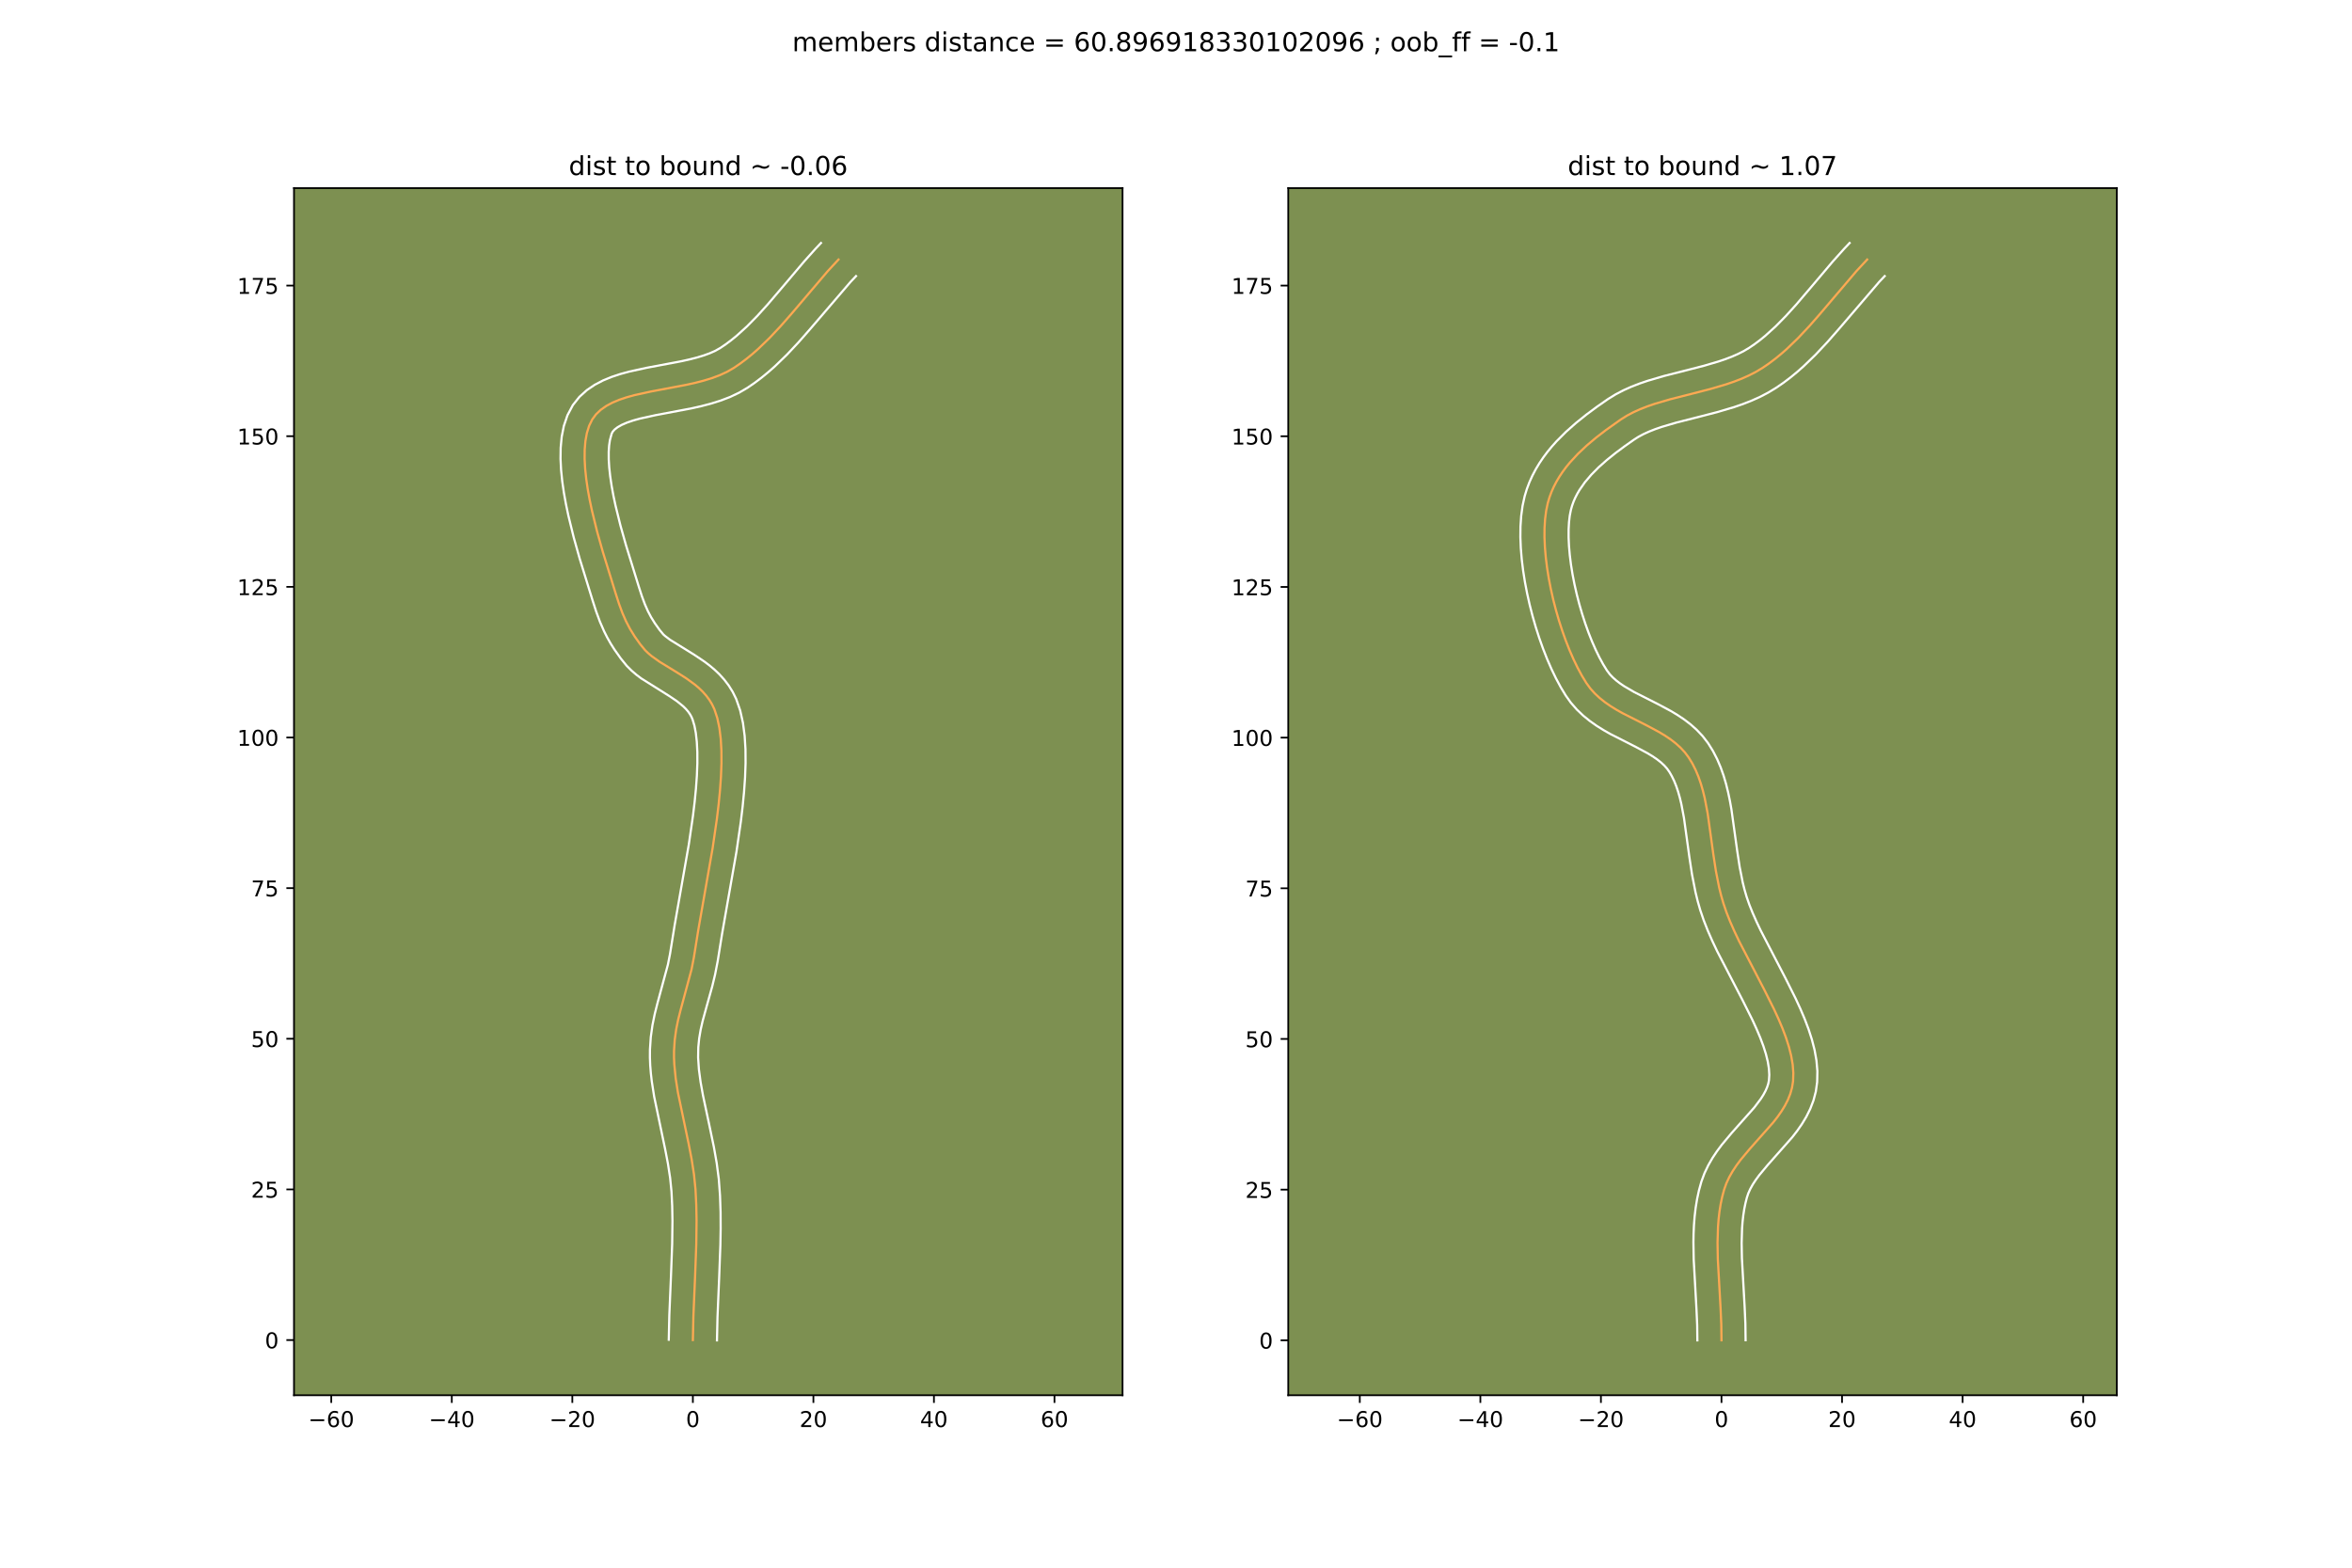 <?xml version="1.0" encoding="utf-8" standalone="no"?>
<!DOCTYPE svg PUBLIC "-//W3C//DTD SVG 1.1//EN"
  "http://www.w3.org/Graphics/SVG/1.1/DTD/svg11.dtd">
<!-- Created with matplotlib (https://matplotlib.org/) -->
<svg height="720pt" version="1.1" viewBox="0 0 1080 720" width="1080pt" xmlns="http://www.w3.org/2000/svg" xmlns:xlink="http://www.w3.org/1999/xlink">
 <defs>
  <style type="text/css">
*{stroke-linecap:butt;stroke-linejoin:round;}
  </style>
 </defs>
 <g id="figure_1">
  <g id="patch_1">
   <path d="M 0 720 
L 1080 720 
L 1080 0 
L 0 0 
z
" style="fill:#ffffff;"/>
  </g>
  <g id="axes_1">
   <g id="patch_2">
    <path d="M 135 640.8 
L 515.455 640.8 
L 515.455 86.4 
L 135 86.4 
z
" style="fill:#7d9051;"/>
   </g>
   <g id="matplotlib.axis_1">
    <g id="xtick_1">
     <g id="line2d_1">
      <defs>
       <path d="M 0 0 
L 0 3.5 
" id="m6d5b061514" style="stroke:#000000;stroke-width:0.8;"/>
      </defs>
      <g>
       <use style="stroke:#000000;stroke-width:0.8;" x="152.112" xlink:href="#m6d5b061514" y="640.8"/>
      </g>
     </g>
     <g id="text_1">
      <!-- −60 -->
      <defs>
       <path d="M 10.594 35.5 
L 73.188 35.5 
L 73.188 27.203 
L 10.594 27.203 
z
" id="DejaVuSans-8722"/>
       <path d="M 33.016 40.375 
Q 26.375 40.375 22.484 35.828 
Q 18.609 31.297 18.609 23.391 
Q 18.609 15.531 22.484 10.953 
Q 26.375 6.391 33.016 6.391 
Q 39.656 6.391 43.531 10.953 
Q 47.406 15.531 47.406 23.391 
Q 47.406 31.297 43.531 35.828 
Q 39.656 40.375 33.016 40.375 
z
M 52.594 71.297 
L 52.594 62.312 
Q 48.875 64.062 45.094 64.984 
Q 41.312 65.922 37.594 65.922 
Q 27.828 65.922 22.672 59.328 
Q 17.531 52.734 16.797 39.406 
Q 19.672 43.656 24.016 45.922 
Q 28.375 48.188 33.594 48.188 
Q 44.578 48.188 50.953 41.516 
Q 57.328 34.859 57.328 23.391 
Q 57.328 12.156 50.688 5.359 
Q 44.047 -1.422 33.016 -1.422 
Q 20.359 -1.422 13.672 8.266 
Q 6.984 17.969 6.984 36.375 
Q 6.984 53.656 15.188 63.938 
Q 23.391 74.219 37.203 74.219 
Q 40.922 74.219 44.703 73.484 
Q 48.484 72.75 52.594 71.297 
z
" id="DejaVuSans-54"/>
       <path d="M 31.781 66.406 
Q 24.172 66.406 20.328 58.906 
Q 16.5 51.422 16.5 36.375 
Q 16.5 21.391 20.328 13.891 
Q 24.172 6.391 31.781 6.391 
Q 39.453 6.391 43.281 13.891 
Q 47.125 21.391 47.125 36.375 
Q 47.125 51.422 43.281 58.906 
Q 39.453 66.406 31.781 66.406 
z
M 31.781 74.219 
Q 44.047 74.219 50.516 64.516 
Q 56.984 54.828 56.984 36.375 
Q 56.984 17.969 50.516 8.266 
Q 44.047 -1.422 31.781 -1.422 
Q 19.531 -1.422 13.062 8.266 
Q 6.594 17.969 6.594 36.375 
Q 6.594 54.828 13.062 64.516 
Q 19.531 74.219 31.781 74.219 
z
" id="DejaVuSans-48"/>
      </defs>
      <g transform="translate(141.56 655.398)scale(0.1 -0.1)">
       <use xlink:href="#DejaVuSans-8722"/>
       <use x="83.789" xlink:href="#DejaVuSans-54"/>
       <use x="147.412" xlink:href="#DejaVuSans-48"/>
      </g>
     </g>
    </g>
    <g id="xtick_2">
     <g id="line2d_2">
      <g>
       <use style="stroke:#000000;stroke-width:0.8;" x="207.46" xlink:href="#m6d5b061514" y="640.8"/>
      </g>
     </g>
     <g id="text_2">
      <!-- −40 -->
      <defs>
       <path d="M 37.797 64.312 
L 12.891 25.391 
L 37.797 25.391 
z
M 35.203 72.906 
L 47.609 72.906 
L 47.609 25.391 
L 58.016 25.391 
L 58.016 17.188 
L 47.609 17.188 
L 47.609 0 
L 37.797 0 
L 37.797 17.188 
L 4.891 17.188 
L 4.891 26.703 
z
" id="DejaVuSans-52"/>
      </defs>
      <g transform="translate(196.907 655.398)scale(0.1 -0.1)">
       <use xlink:href="#DejaVuSans-8722"/>
       <use x="83.789" xlink:href="#DejaVuSans-52"/>
       <use x="147.412" xlink:href="#DejaVuSans-48"/>
      </g>
     </g>
    </g>
    <g id="xtick_3">
     <g id="line2d_3">
      <g>
       <use style="stroke:#000000;stroke-width:0.8;" x="262.807" xlink:href="#m6d5b061514" y="640.8"/>
      </g>
     </g>
     <g id="text_3">
      <!-- −20 -->
      <defs>
       <path d="M 19.188 8.297 
L 53.609 8.297 
L 53.609 0 
L 7.328 0 
L 7.328 8.297 
Q 12.938 14.109 22.625 23.891 
Q 32.328 33.688 34.812 36.531 
Q 39.547 41.844 41.422 45.531 
Q 43.312 49.219 43.312 52.781 
Q 43.312 58.594 39.234 62.25 
Q 35.156 65.922 28.609 65.922 
Q 23.969 65.922 18.812 64.312 
Q 13.672 62.703 7.812 59.422 
L 7.812 69.391 
Q 13.766 71.781 18.938 73 
Q 24.125 74.219 28.422 74.219 
Q 39.75 74.219 46.484 68.547 
Q 53.219 62.891 53.219 53.422 
Q 53.219 48.922 51.531 44.891 
Q 49.859 40.875 45.406 35.406 
Q 44.188 33.984 37.641 27.219 
Q 31.109 20.453 19.188 8.297 
z
" id="DejaVuSans-50"/>
      </defs>
      <g transform="translate(252.255 655.398)scale(0.1 -0.1)">
       <use xlink:href="#DejaVuSans-8722"/>
       <use x="83.789" xlink:href="#DejaVuSans-50"/>
       <use x="147.412" xlink:href="#DejaVuSans-48"/>
      </g>
     </g>
    </g>
    <g id="xtick_4">
     <g id="line2d_4">
      <g>
       <use style="stroke:#000000;stroke-width:0.8;" x="318.155" xlink:href="#m6d5b061514" y="640.8"/>
      </g>
     </g>
     <g id="text_4">
      <!-- 0 -->
      <g transform="translate(314.973 655.398)scale(0.1 -0.1)">
       <use xlink:href="#DejaVuSans-48"/>
      </g>
     </g>
    </g>
    <g id="xtick_5">
     <g id="line2d_5">
      <g>
       <use style="stroke:#000000;stroke-width:0.8;" x="373.502" xlink:href="#m6d5b061514" y="640.8"/>
      </g>
     </g>
     <g id="text_5">
      <!-- 20 -->
      <g transform="translate(367.14 655.398)scale(0.1 -0.1)">
       <use xlink:href="#DejaVuSans-50"/>
       <use x="63.623" xlink:href="#DejaVuSans-48"/>
      </g>
     </g>
    </g>
    <g id="xtick_6">
     <g id="line2d_6">
      <g>
       <use style="stroke:#000000;stroke-width:0.8;" x="428.85" xlink:href="#m6d5b061514" y="640.8"/>
      </g>
     </g>
     <g id="text_6">
      <!-- 40 -->
      <g transform="translate(422.487 655.398)scale(0.1 -0.1)">
       <use xlink:href="#DejaVuSans-52"/>
       <use x="63.623" xlink:href="#DejaVuSans-48"/>
      </g>
     </g>
    </g>
    <g id="xtick_7">
     <g id="line2d_7">
      <g>
       <use style="stroke:#000000;stroke-width:0.8;" x="484.197" xlink:href="#m6d5b061514" y="640.8"/>
      </g>
     </g>
     <g id="text_7">
      <!-- 60 -->
      <g transform="translate(477.835 655.398)scale(0.1 -0.1)">
       <use xlink:href="#DejaVuSans-54"/>
       <use x="63.623" xlink:href="#DejaVuSans-48"/>
      </g>
     </g>
    </g>
   </g>
   <g id="matplotlib.axis_2">
    <g id="ytick_1">
     <g id="line2d_8">
      <defs>
       <path d="M 0 0 
L -3.5 0 
" id="mcff721553a" style="stroke:#000000;stroke-width:0.8;"/>
      </defs>
      <g>
       <use style="stroke:#000000;stroke-width:0.8;" x="135" xlink:href="#mcff721553a" y="615.447"/>
      </g>
     </g>
     <g id="text_8">
      <!-- 0 -->
      <g transform="translate(121.638 619.246)scale(0.1 -0.1)">
       <use xlink:href="#DejaVuSans-48"/>
      </g>
     </g>
    </g>
    <g id="ytick_2">
     <g id="line2d_9">
      <g>
       <use style="stroke:#000000;stroke-width:0.8;" x="135" xlink:href="#mcff721553a" y="546.263"/>
      </g>
     </g>
     <g id="text_9">
      <!-- 25 -->
      <defs>
       <path d="M 10.797 72.906 
L 49.516 72.906 
L 49.516 64.594 
L 19.828 64.594 
L 19.828 46.734 
Q 21.969 47.469 24.109 47.828 
Q 26.266 48.188 28.422 48.188 
Q 40.625 48.188 47.75 41.5 
Q 54.891 34.812 54.891 23.391 
Q 54.891 11.625 47.562 5.094 
Q 40.234 -1.422 26.906 -1.422 
Q 22.312 -1.422 17.547 -0.641 
Q 12.797 0.141 7.719 1.703 
L 7.719 11.625 
Q 12.109 9.234 16.797 8.062 
Q 21.484 6.891 26.703 6.891 
Q 35.156 6.891 40.078 11.328 
Q 45.016 15.766 45.016 23.391 
Q 45.016 31 40.078 35.438 
Q 35.156 39.891 26.703 39.891 
Q 22.75 39.891 18.812 39.016 
Q 14.891 38.141 10.797 36.281 
z
" id="DejaVuSans-53"/>
      </defs>
      <g transform="translate(115.275 550.062)scale(0.1 -0.1)">
       <use xlink:href="#DejaVuSans-50"/>
       <use x="63.623" xlink:href="#DejaVuSans-53"/>
      </g>
     </g>
    </g>
    <g id="ytick_3">
     <g id="line2d_10">
      <g>
       <use style="stroke:#000000;stroke-width:0.8;" x="135" xlink:href="#mcff721553a" y="477.078"/>
      </g>
     </g>
     <g id="text_10">
      <!-- 50 -->
      <g transform="translate(115.275 480.878)scale(0.1 -0.1)">
       <use xlink:href="#DejaVuSans-53"/>
       <use x="63.623" xlink:href="#DejaVuSans-48"/>
      </g>
     </g>
    </g>
    <g id="ytick_4">
     <g id="line2d_11">
      <g>
       <use style="stroke:#000000;stroke-width:0.8;" x="135" xlink:href="#mcff721553a" y="407.894"/>
      </g>
     </g>
     <g id="text_11">
      <!-- 75 -->
      <defs>
       <path d="M 8.203 72.906 
L 55.078 72.906 
L 55.078 68.703 
L 28.609 0 
L 18.312 0 
L 43.219 64.594 
L 8.203 64.594 
z
" id="DejaVuSans-55"/>
      </defs>
      <g transform="translate(115.275 411.693)scale(0.1 -0.1)">
       <use xlink:href="#DejaVuSans-55"/>
       <use x="63.623" xlink:href="#DejaVuSans-53"/>
      </g>
     </g>
    </g>
    <g id="ytick_5">
     <g id="line2d_12">
      <g>
       <use style="stroke:#000000;stroke-width:0.8;" x="135" xlink:href="#mcff721553a" y="338.71"/>
      </g>
     </g>
     <g id="text_12">
      <!-- 100 -->
      <defs>
       <path d="M 12.406 8.297 
L 28.516 8.297 
L 28.516 63.922 
L 10.984 60.406 
L 10.984 69.391 
L 28.422 72.906 
L 38.281 72.906 
L 38.281 8.297 
L 54.391 8.297 
L 54.391 0 
L 12.406 0 
z
" id="DejaVuSans-49"/>
      </defs>
      <g transform="translate(108.912 342.509)scale(0.1 -0.1)">
       <use xlink:href="#DejaVuSans-49"/>
       <use x="63.623" xlink:href="#DejaVuSans-48"/>
       <use x="127.246" xlink:href="#DejaVuSans-48"/>
      </g>
     </g>
    </g>
    <g id="ytick_6">
     <g id="line2d_13">
      <g>
       <use style="stroke:#000000;stroke-width:0.8;" x="135" xlink:href="#mcff721553a" y="269.525"/>
      </g>
     </g>
     <g id="text_13">
      <!-- 125 -->
      <g transform="translate(108.912 273.324)scale(0.1 -0.1)">
       <use xlink:href="#DejaVuSans-49"/>
       <use x="63.623" xlink:href="#DejaVuSans-50"/>
       <use x="127.246" xlink:href="#DejaVuSans-53"/>
      </g>
     </g>
    </g>
    <g id="ytick_7">
     <g id="line2d_14">
      <g>
       <use style="stroke:#000000;stroke-width:0.8;" x="135" xlink:href="#mcff721553a" y="200.341"/>
      </g>
     </g>
     <g id="text_14">
      <!-- 150 -->
      <g transform="translate(108.912 204.14)scale(0.1 -0.1)">
       <use xlink:href="#DejaVuSans-49"/>
       <use x="63.623" xlink:href="#DejaVuSans-53"/>
       <use x="127.246" xlink:href="#DejaVuSans-48"/>
      </g>
     </g>
    </g>
    <g id="ytick_8">
     <g id="line2d_15">
      <g>
       <use style="stroke:#000000;stroke-width:0.8;" x="135" xlink:href="#mcff721553a" y="131.156"/>
      </g>
     </g>
     <g id="text_15">
      <!-- 175 -->
      <g transform="translate(108.912 134.955)scale(0.1 -0.1)">
       <use xlink:href="#DejaVuSans-49"/>
       <use x="63.623" xlink:href="#DejaVuSans-55"/>
       <use x="127.246" xlink:href="#DejaVuSans-53"/>
      </g>
     </g>
    </g>
   </g>
   <g id="line2d_16">
    <path clip-path="url(#p8bf857c3a8)" d="M 318.155 615.447 
L 318.4 604.49 
L 319.175 586.153 
L 319.72 571.518 
L 319.85 560.622 
L 319.719 553.417 
L 319.362 546.273 
L 318.667 539.393 
L 317.598 532.487 
L 316.271 525.583 
L 311.3 501.828 
L 310.271 495.27 
L 309.632 488.863 
L 309.495 485.724 
L 309.5 482.634 
L 309.824 477.602 
L 310.479 472.873 
L 311.395 468.347 
L 312.506 463.923 
L 317.53 445.273 
L 318.591 439.873 
L 320.665 426.964 
L 327.231 389.503 
L 329.184 376.073 
L 329.98 369.438 
L 330.616 362.93 
L 331.061 356.608 
L 331.285 350.527 
L 331.258 344.745 
L 330.949 339.319 
L 330.329 334.305 
L 329.368 329.761 
L 328.034 325.742 
L 326.969 323.488 
L 325.705 321.403 
L 324.264 319.469 
L 322.667 317.673 
L 320.937 316 
L 319.095 314.435 
L 315.163 311.566 
L 311.044 308.948 
L 302.945 303.985 
L 299.311 301.399 
L 297.675 300.028 
L 296.188 298.585 
L 293.932 295.823 
L 291.418 292.279 
L 289.287 288.829 
L 287.443 285.3 
L 285.792 281.519 
L 284.24 277.314 
L 282.691 272.514 
L 276.806 253.463 
L 274.192 244.174 
L 271.804 234.476 
L 270.772 229.588 
L 269.889 224.736 
L 269.188 219.963 
L 268.698 215.316 
L 268.452 210.841 
L 268.479 206.583 
L 268.812 202.588 
L 269.482 198.9 
L 270.519 195.566 
L 271.954 192.632 
L 273.695 190.277 
L 275.844 188.23 
L 278.361 186.459 
L 281.207 184.93 
L 284.345 183.611 
L 287.733 182.471 
L 291.335 181.475 
L 299.02 179.788 
L 315.23 176.719 
L 319.229 175.826 
L 323.13 174.816 
L 326.894 173.659 
L 330.48 172.32 
L 333.85 170.768 
L 336.966 168.969 
L 339.896 166.967 
L 342.74 164.831 
L 345.504 162.573 
L 348.196 160.205 
L 353.396 155.183 
L 358.398 149.857 
L 363.262 144.318 
L 380.051 124.57 
L 385.026 119.202 
L 385.026 119.202 
" style="fill:none;stroke:#fea952;stroke-linecap:square;"/>
   </g>
   <g id="line2d_17">
    <path clip-path="url(#p8bf857c3a8)" d="M 307.086 615.295 
L 307.338 604.088 
L 308.116 585.672 
L 308.653 571.277 
L 308.781 560.744 
L 308.659 553.873 
L 308.333 547.215 
L 307.71 540.965 
L 306.713 534.499 
L 305.438 527.858 
L 300.385 503.668 
L 299.276 496.551 
L 298.864 492.959 
L 298.573 489.345 
L 298.426 485.707 
L 298.442 482.13 
L 298.835 476.271 
L 299.601 470.825 
L 300.635 465.75 
L 301.834 460.985 
L 306.695 443.006 
L 307.657 438.146 
L 309.764 425.039 
L 316.289 387.832 
L 318.193 374.755 
L 318.963 368.362 
L 319.573 362.153 
L 319.999 356.2 
L 320.215 350.579 
L 320.206 345.373 
L 319.963 340.677 
L 319.5 336.597 
L 318.862 333.247 
L 318.027 330.473 
L 317.502 329.226 
L 316.83 328.018 
L 315.991 326.824 
L 314.972 325.63 
L 313.768 324.434 
L 310.83 322.04 
L 307.281 319.64 
L 294.462 311.59 
L 292.202 309.884 
L 289.966 307.971 
L 287.795 305.802 
L 285.023 302.392 
L 282.135 298.31 
L 280.409 295.574 
L 278.833 292.795 
L 277.399 289.953 
L 275.476 285.533 
L 273.746 280.837 
L 272.119 275.796 
L 266.171 256.533 
L 263.471 246.927 
L 260.973 236.763 
L 259.881 231.569 
L 258.938 226.345 
L 258.179 221.123 
L 257.646 215.925 
L 257.383 210.769 
L 257.448 205.664 
L 257.921 200.61 
L 258.912 195.612 
L 260.575 190.702 
L 263.053 186.051 
L 266.06 182.262 
L 269.473 179.178 
L 273.124 176.706 
L 276.919 174.725 
L 280.813 173.121 
L 284.783 171.801 
L 288.813 170.696 
L 296.966 168.91 
L 312.816 165.916 
L 316.457 165.109 
L 319.876 164.236 
L 323.023 163.288 
L 325.85 162.265 
L 328.317 161.181 
L 330.72 159.831 
L 333.248 158.116 
L 335.737 156.257 
L 338.193 154.261 
L 343.023 149.885 
L 347.772 145.057 
L 352.478 139.859 
L 359.554 131.556 
L 369.31 120.016 
L 374.473 114.254 
L 376.98 111.6 
L 376.98 111.6 
" style="fill:none;stroke:#ffffff;stroke-linecap:square;"/>
   </g>
   <g id="line2d_18">
    <path clip-path="url(#p8bf857c3a8)" d="M 329.223 615.6 
L 329.462 604.893 
L 330.234 586.634 
L 330.787 571.758 
L 330.914 564.26 
L 330.876 556.733 
L 330.622 549.187 
L 330.064 541.556 
L 329.092 534.126 
L 327.815 526.868 
L 325.618 516.34 
L 322.804 503.116 
L 321.699 496.943 
L 320.927 491.132 
L 320.565 485.741 
L 320.647 481.001 
L 321.052 476.914 
L 321.727 472.937 
L 322.642 468.923 
L 324.381 462.565 
L 327.059 452.974 
L 328.365 447.539 
L 329.525 441.6 
L 331.566 428.889 
L 338.174 391.174 
L 340.175 377.392 
L 340.997 370.514 
L 341.658 363.707 
L 342.123 357.015 
L 342.354 350.475 
L 342.309 344.117 
L 341.935 337.961 
L 341.159 332.014 
L 339.874 326.274 
L 338.042 321.011 
L 336.436 317.751 
L 334.58 314.787 
L 332.537 312.114 
L 330.363 309.716 
L 328.106 307.566 
L 325.807 305.632 
L 323.497 303.883 
L 318.951 300.827 
L 307.688 293.836 
L 305.384 292.085 
L 304.581 291.367 
L 302.841 289.253 
L 300.701 286.249 
L 298.971 283.467 
L 297.487 280.647 
L 296.109 277.505 
L 294.734 273.792 
L 293.263 269.231 
L 287.441 250.394 
L 284.914 241.42 
L 282.635 232.189 
L 281.663 227.608 
L 280.841 223.126 
L 280.197 218.803 
L 279.751 214.707 
L 279.521 210.913 
L 279.511 207.502 
L 279.704 204.565 
L 280.052 202.188 
L 280.855 199.213 
L 281.331 198.292 
L 282.215 197.282 
L 283.598 196.211 
L 285.496 195.135 
L 287.876 194.102 
L 290.684 193.14 
L 293.857 192.253 
L 301.074 190.665 
L 317.643 187.523 
L 322.002 186.542 
L 326.385 185.397 
L 330.765 184.029 
L 335.11 182.375 
L 339.384 180.355 
L 343.213 178.108 
L 346.545 175.817 
L 349.742 173.404 
L 352.814 170.885 
L 355.772 168.276 
L 361.387 162.844 
L 366.669 157.215 
L 371.695 151.488 
L 390.565 129.458 
L 393.072 126.805 
L 393.072 126.805 
" style="fill:none;stroke:#ffffff;stroke-linecap:square;"/>
   </g>
   <g id="patch_3">
    <path d="M 135 640.8 
L 135 86.4 
" style="fill:none;stroke:#000000;stroke-linecap:square;stroke-linejoin:miter;stroke-width:0.8;"/>
   </g>
   <g id="patch_4">
    <path d="M 515.455 640.8 
L 515.455 86.4 
" style="fill:none;stroke:#000000;stroke-linecap:square;stroke-linejoin:miter;stroke-width:0.8;"/>
   </g>
   <g id="patch_5">
    <path d="M 135 640.8 
L 515.455 640.8 
" style="fill:none;stroke:#000000;stroke-linecap:square;stroke-linejoin:miter;stroke-width:0.8;"/>
   </g>
   <g id="patch_6">
    <path d="M 135 86.4 
L 515.455 86.4 
" style="fill:none;stroke:#000000;stroke-linecap:square;stroke-linejoin:miter;stroke-width:0.8;"/>
   </g>
   <g id="text_16">
    <!-- dist to bound ~ -0.06 -->
    <defs>
     <path d="M 45.406 46.391 
L 45.406 75.984 
L 54.391 75.984 
L 54.391 0 
L 45.406 0 
L 45.406 8.203 
Q 42.578 3.328 38.25 0.953 
Q 33.938 -1.422 27.875 -1.422 
Q 17.969 -1.422 11.734 6.484 
Q 5.516 14.406 5.516 27.297 
Q 5.516 40.188 11.734 48.094 
Q 17.969 56 27.875 56 
Q 33.938 56 38.25 53.625 
Q 42.578 51.266 45.406 46.391 
z
M 14.797 27.297 
Q 14.797 17.391 18.875 11.75 
Q 22.953 6.109 30.078 6.109 
Q 37.203 6.109 41.297 11.75 
Q 45.406 17.391 45.406 27.297 
Q 45.406 37.203 41.297 42.844 
Q 37.203 48.484 30.078 48.484 
Q 22.953 48.484 18.875 42.844 
Q 14.797 37.203 14.797 27.297 
z
" id="DejaVuSans-100"/>
     <path d="M 9.422 54.688 
L 18.406 54.688 
L 18.406 0 
L 9.422 0 
z
M 9.422 75.984 
L 18.406 75.984 
L 18.406 64.594 
L 9.422 64.594 
z
" id="DejaVuSans-105"/>
     <path d="M 44.281 53.078 
L 44.281 44.578 
Q 40.484 46.531 36.375 47.5 
Q 32.281 48.484 27.875 48.484 
Q 21.188 48.484 17.844 46.438 
Q 14.5 44.391 14.5 40.281 
Q 14.5 37.156 16.891 35.375 
Q 19.281 33.594 26.516 31.984 
L 29.594 31.297 
Q 39.156 29.25 43.188 25.516 
Q 47.219 21.781 47.219 15.094 
Q 47.219 7.469 41.188 3.016 
Q 35.156 -1.422 24.609 -1.422 
Q 20.219 -1.422 15.453 -0.562 
Q 10.688 0.297 5.422 2 
L 5.422 11.281 
Q 10.406 8.688 15.234 7.391 
Q 20.062 6.109 24.812 6.109 
Q 31.156 6.109 34.562 8.281 
Q 37.984 10.453 37.984 14.406 
Q 37.984 18.062 35.516 20.016 
Q 33.062 21.969 24.703 23.781 
L 21.578 24.516 
Q 13.234 26.266 9.516 29.906 
Q 5.812 33.547 5.812 39.891 
Q 5.812 47.609 11.281 51.797 
Q 16.75 56 26.812 56 
Q 31.781 56 36.172 55.266 
Q 40.578 54.547 44.281 53.078 
z
" id="DejaVuSans-115"/>
     <path d="M 18.312 70.219 
L 18.312 54.688 
L 36.812 54.688 
L 36.812 47.703 
L 18.312 47.703 
L 18.312 18.016 
Q 18.312 11.328 20.141 9.422 
Q 21.969 7.516 27.594 7.516 
L 36.812 7.516 
L 36.812 0 
L 27.594 0 
Q 17.188 0 13.234 3.875 
Q 9.281 7.766 9.281 18.016 
L 9.281 47.703 
L 2.688 47.703 
L 2.688 54.688 
L 9.281 54.688 
L 9.281 70.219 
z
" id="DejaVuSans-116"/>
     <path id="DejaVuSans-32"/>
     <path d="M 30.609 48.391 
Q 23.391 48.391 19.188 42.75 
Q 14.984 37.109 14.984 27.297 
Q 14.984 17.484 19.156 11.844 
Q 23.344 6.203 30.609 6.203 
Q 37.797 6.203 41.984 11.859 
Q 46.188 17.531 46.188 27.297 
Q 46.188 37.016 41.984 42.703 
Q 37.797 48.391 30.609 48.391 
z
M 30.609 56 
Q 42.328 56 49.016 48.375 
Q 55.719 40.766 55.719 27.297 
Q 55.719 13.875 49.016 6.219 
Q 42.328 -1.422 30.609 -1.422 
Q 18.844 -1.422 12.172 6.219 
Q 5.516 13.875 5.516 27.297 
Q 5.516 40.766 12.172 48.375 
Q 18.844 56 30.609 56 
z
" id="DejaVuSans-111"/>
     <path d="M 48.688 27.297 
Q 48.688 37.203 44.609 42.844 
Q 40.531 48.484 33.406 48.484 
Q 26.266 48.484 22.188 42.844 
Q 18.109 37.203 18.109 27.297 
Q 18.109 17.391 22.188 11.75 
Q 26.266 6.109 33.406 6.109 
Q 40.531 6.109 44.609 11.75 
Q 48.688 17.391 48.688 27.297 
z
M 18.109 46.391 
Q 20.953 51.266 25.266 53.625 
Q 29.594 56 35.594 56 
Q 45.562 56 51.781 48.094 
Q 58.016 40.188 58.016 27.297 
Q 58.016 14.406 51.781 6.484 
Q 45.562 -1.422 35.594 -1.422 
Q 29.594 -1.422 25.266 0.953 
Q 20.953 3.328 18.109 8.203 
L 18.109 0 
L 9.078 0 
L 9.078 75.984 
L 18.109 75.984 
z
" id="DejaVuSans-98"/>
     <path d="M 8.5 21.578 
L 8.5 54.688 
L 17.484 54.688 
L 17.484 21.922 
Q 17.484 14.156 20.5 10.266 
Q 23.531 6.391 29.594 6.391 
Q 36.859 6.391 41.078 11.031 
Q 45.312 15.672 45.312 23.688 
L 45.312 54.688 
L 54.297 54.688 
L 54.297 0 
L 45.312 0 
L 45.312 8.406 
Q 42.047 3.422 37.719 1 
Q 33.406 -1.422 27.688 -1.422 
Q 18.266 -1.422 13.375 4.438 
Q 8.5 10.297 8.5 21.578 
z
M 31.109 56 
z
" id="DejaVuSans-117"/>
     <path d="M 54.891 33.016 
L 54.891 0 
L 45.906 0 
L 45.906 32.719 
Q 45.906 40.484 42.875 44.328 
Q 39.844 48.188 33.797 48.188 
Q 26.516 48.188 22.312 43.547 
Q 18.109 38.922 18.109 30.906 
L 18.109 0 
L 9.078 0 
L 9.078 54.688 
L 18.109 54.688 
L 18.109 46.188 
Q 21.344 51.125 25.703 53.562 
Q 30.078 56 35.797 56 
Q 45.219 56 50.047 50.172 
Q 54.891 44.344 54.891 33.016 
z
" id="DejaVuSans-110"/>
     <path d="M 73.188 39.891 
L 73.188 31.203 
Q 68.062 27.344 63.688 25.688 
Q 59.328 24.031 54.594 24.031 
Q 49.219 24.031 42.094 26.906 
Q 41.547 27.094 41.312 27.203 
Q 40.969 27.344 40.234 27.594 
Q 32.672 30.609 28.078 30.609 
Q 23.781 30.609 19.578 28.734 
Q 15.375 26.859 10.594 22.797 
L 10.594 31.5 
Q 15.719 35.359 20.094 37.031 
Q 24.469 38.719 29.203 38.719 
Q 34.578 38.719 41.75 35.797 
Q 42.234 35.594 42.484 35.5 
Q 42.875 35.359 43.562 35.109 
Q 51.125 32.078 55.719 32.078 
Q 59.906 32.078 64.031 33.938 
Q 68.172 35.797 73.188 39.891 
z
" id="DejaVuSans-126"/>
     <path d="M 4.891 31.391 
L 31.203 31.391 
L 31.203 23.391 
L 4.891 23.391 
z
" id="DejaVuSans-45"/>
     <path d="M 10.688 12.406 
L 21 12.406 
L 21 0 
L 10.688 0 
z
" id="DejaVuSans-46"/>
    </defs>
    <g transform="translate(261.176 80.4)scale(0.12 -0.12)">
     <use xlink:href="#DejaVuSans-100"/>
     <use x="63.477" xlink:href="#DejaVuSans-105"/>
     <use x="91.26" xlink:href="#DejaVuSans-115"/>
     <use x="143.359" xlink:href="#DejaVuSans-116"/>
     <use x="182.568" xlink:href="#DejaVuSans-32"/>
     <use x="214.355" xlink:href="#DejaVuSans-116"/>
     <use x="253.564" xlink:href="#DejaVuSans-111"/>
     <use x="314.746" xlink:href="#DejaVuSans-32"/>
     <use x="346.533" xlink:href="#DejaVuSans-98"/>
     <use x="410.01" xlink:href="#DejaVuSans-111"/>
     <use x="471.191" xlink:href="#DejaVuSans-117"/>
     <use x="534.57" xlink:href="#DejaVuSans-110"/>
     <use x="597.949" xlink:href="#DejaVuSans-100"/>
     <use x="661.426" xlink:href="#DejaVuSans-32"/>
     <use x="693.213" xlink:href="#DejaVuSans-126"/>
     <use x="777.002" xlink:href="#DejaVuSans-32"/>
     <use x="808.789" xlink:href="#DejaVuSans-45"/>
     <use x="844.873" xlink:href="#DejaVuSans-48"/>
     <use x="908.496" xlink:href="#DejaVuSans-46"/>
     <use x="940.283" xlink:href="#DejaVuSans-48"/>
     <use x="1003.906" xlink:href="#DejaVuSans-54"/>
    </g>
   </g>
  </g>
  <g id="axes_2">
   <g id="patch_7">
    <path d="M 591.545 640.8 
L 972 640.8 
L 972 86.4 
L 591.545 86.4 
z
" style="fill:#7d9051;"/>
   </g>
   <g id="matplotlib.axis_3">
    <g id="xtick_8">
     <g id="line2d_19">
      <g>
       <use style="stroke:#000000;stroke-width:0.8;" x="624.396" xlink:href="#m6d5b061514" y="640.8"/>
      </g>
     </g>
     <g id="text_17">
      <!-- −60 -->
      <g transform="translate(613.844 655.398)scale(0.1 -0.1)">
       <use xlink:href="#DejaVuSans-8722"/>
       <use x="83.789" xlink:href="#DejaVuSans-54"/>
       <use x="147.412" xlink:href="#DejaVuSans-48"/>
      </g>
     </g>
    </g>
    <g id="xtick_9">
     <g id="line2d_20">
      <g>
       <use style="stroke:#000000;stroke-width:0.8;" x="679.757" xlink:href="#m6d5b061514" y="640.8"/>
      </g>
     </g>
     <g id="text_18">
      <!-- −40 -->
      <g transform="translate(669.205 655.398)scale(0.1 -0.1)">
       <use xlink:href="#DejaVuSans-8722"/>
       <use x="83.789" xlink:href="#DejaVuSans-52"/>
       <use x="147.412" xlink:href="#DejaVuSans-48"/>
      </g>
     </g>
    </g>
    <g id="xtick_10">
     <g id="line2d_21">
      <g>
       <use style="stroke:#000000;stroke-width:0.8;" x="735.118" xlink:href="#m6d5b061514" y="640.8"/>
      </g>
     </g>
     <g id="text_19">
      <!-- −20 -->
      <g transform="translate(724.566 655.398)scale(0.1 -0.1)">
       <use xlink:href="#DejaVuSans-8722"/>
       <use x="83.789" xlink:href="#DejaVuSans-50"/>
       <use x="147.412" xlink:href="#DejaVuSans-48"/>
      </g>
     </g>
    </g>
    <g id="xtick_11">
     <g id="line2d_22">
      <g>
       <use style="stroke:#000000;stroke-width:0.8;" x="790.479" xlink:href="#m6d5b061514" y="640.8"/>
      </g>
     </g>
     <g id="text_20">
      <!-- 0 -->
      <g transform="translate(787.298 655.398)scale(0.1 -0.1)">
       <use xlink:href="#DejaVuSans-48"/>
      </g>
     </g>
    </g>
    <g id="xtick_12">
     <g id="line2d_23">
      <g>
       <use style="stroke:#000000;stroke-width:0.8;" x="845.84" xlink:href="#m6d5b061514" y="640.8"/>
      </g>
     </g>
     <g id="text_21">
      <!-- 20 -->
      <g transform="translate(839.477 655.398)scale(0.1 -0.1)">
       <use xlink:href="#DejaVuSans-50"/>
       <use x="63.623" xlink:href="#DejaVuSans-48"/>
      </g>
     </g>
    </g>
    <g id="xtick_13">
     <g id="line2d_24">
      <g>
       <use style="stroke:#000000;stroke-width:0.8;" x="901.201" xlink:href="#m6d5b061514" y="640.8"/>
      </g>
     </g>
     <g id="text_22">
      <!-- 40 -->
      <g transform="translate(894.838 655.398)scale(0.1 -0.1)">
       <use xlink:href="#DejaVuSans-52"/>
       <use x="63.623" xlink:href="#DejaVuSans-48"/>
      </g>
     </g>
    </g>
    <g id="xtick_14">
     <g id="line2d_25">
      <g>
       <use style="stroke:#000000;stroke-width:0.8;" x="956.562" xlink:href="#m6d5b061514" y="640.8"/>
      </g>
     </g>
     <g id="text_23">
      <!-- 60 -->
      <g transform="translate(950.199 655.398)scale(0.1 -0.1)">
       <use xlink:href="#DejaVuSans-54"/>
       <use x="63.623" xlink:href="#DejaVuSans-48"/>
      </g>
     </g>
    </g>
   </g>
   <g id="matplotlib.axis_4">
    <g id="ytick_9">
     <g id="line2d_26">
      <g>
       <use style="stroke:#000000;stroke-width:0.8;" x="591.545" xlink:href="#mcff721553a" y="615.57"/>
      </g>
     </g>
     <g id="text_24">
      <!-- 0 -->
      <g transform="translate(578.183 619.369)scale(0.1 -0.1)">
       <use xlink:href="#DejaVuSans-48"/>
      </g>
     </g>
    </g>
    <g id="ytick_10">
     <g id="line2d_27">
      <g>
       <use style="stroke:#000000;stroke-width:0.8;" x="591.545" xlink:href="#mcff721553a" y="546.368"/>
      </g>
     </g>
     <g id="text_25">
      <!-- 25 -->
      <g transform="translate(571.82 550.168)scale(0.1 -0.1)">
       <use xlink:href="#DejaVuSans-50"/>
       <use x="63.623" xlink:href="#DejaVuSans-53"/>
      </g>
     </g>
    </g>
    <g id="ytick_11">
     <g id="line2d_28">
      <g>
       <use style="stroke:#000000;stroke-width:0.8;" x="591.545" xlink:href="#mcff721553a" y="477.167"/>
      </g>
     </g>
     <g id="text_26">
      <!-- 50 -->
      <g transform="translate(571.82 480.966)scale(0.1 -0.1)">
       <use xlink:href="#DejaVuSans-53"/>
       <use x="63.623" xlink:href="#DejaVuSans-48"/>
      </g>
     </g>
    </g>
    <g id="ytick_12">
     <g id="line2d_29">
      <g>
       <use style="stroke:#000000;stroke-width:0.8;" x="591.545" xlink:href="#mcff721553a" y="407.966"/>
      </g>
     </g>
     <g id="text_27">
      <!-- 75 -->
      <g transform="translate(571.82 411.765)scale(0.1 -0.1)">
       <use xlink:href="#DejaVuSans-55"/>
       <use x="63.623" xlink:href="#DejaVuSans-53"/>
      </g>
     </g>
    </g>
    <g id="ytick_13">
     <g id="line2d_30">
      <g>
       <use style="stroke:#000000;stroke-width:0.8;" x="591.545" xlink:href="#mcff721553a" y="338.765"/>
      </g>
     </g>
     <g id="text_28">
      <!-- 100 -->
      <g transform="translate(565.458 342.564)scale(0.1 -0.1)">
       <use xlink:href="#DejaVuSans-49"/>
       <use x="63.623" xlink:href="#DejaVuSans-48"/>
       <use x="127.246" xlink:href="#DejaVuSans-48"/>
      </g>
     </g>
    </g>
    <g id="ytick_14">
     <g id="line2d_31">
      <g>
       <use style="stroke:#000000;stroke-width:0.8;" x="591.545" xlink:href="#mcff721553a" y="269.563"/>
      </g>
     </g>
     <g id="text_29">
      <!-- 125 -->
      <g transform="translate(565.458 273.363)scale(0.1 -0.1)">
       <use xlink:href="#DejaVuSans-49"/>
       <use x="63.623" xlink:href="#DejaVuSans-50"/>
       <use x="127.246" xlink:href="#DejaVuSans-53"/>
      </g>
     </g>
    </g>
    <g id="ytick_15">
     <g id="line2d_32">
      <g>
       <use style="stroke:#000000;stroke-width:0.8;" x="591.545" xlink:href="#mcff721553a" y="200.362"/>
      </g>
     </g>
     <g id="text_30">
      <!-- 150 -->
      <g transform="translate(565.458 204.161)scale(0.1 -0.1)">
       <use xlink:href="#DejaVuSans-49"/>
       <use x="63.623" xlink:href="#DejaVuSans-53"/>
       <use x="127.246" xlink:href="#DejaVuSans-48"/>
      </g>
     </g>
    </g>
    <g id="ytick_16">
     <g id="line2d_33">
      <g>
       <use style="stroke:#000000;stroke-width:0.8;" x="591.545" xlink:href="#mcff721553a" y="131.161"/>
      </g>
     </g>
     <g id="text_31">
      <!-- 175 -->
      <g transform="translate(565.458 134.96)scale(0.1 -0.1)">
       <use xlink:href="#DejaVuSans-49"/>
       <use x="63.623" xlink:href="#DejaVuSans-55"/>
       <use x="127.246" xlink:href="#DejaVuSans-53"/>
      </g>
     </g>
    </g>
   </g>
   <g id="line2d_34">
    <path clip-path="url(#p2c92b83c99)" d="M 790.479 615.57 
L 790.385 608.207 
L 790.052 600.725 
L 788.787 578.112 
L 788.663 570.704 
L 788.882 563.454 
L 789.155 559.905 
L 789.558 556.416 
L 790.105 552.994 
L 790.809 549.646 
L 791.687 546.379 
L 792.729 543.458 
L 794.042 540.642 
L 795.591 537.919 
L 797.34 535.275 
L 799.254 532.698 
L 803.431 527.696 
L 814.257 515.474 
L 816.203 512.978 
L 817.992 510.434 
L 819.589 507.83 
L 820.958 505.154 
L 822.064 502.393 
L 822.871 499.534 
L 823.343 496.565 
L 823.471 492.802 
L 823.17 488.908 
L 822.478 484.894 
L 821.438 480.774 
L 820.088 476.56 
L 818.469 472.265 
L 816.623 467.902 
L 814.588 463.484 
L 810.118 454.535 
L 798.483 432.097 
L 796.401 427.701 
L 794.495 423.366 
L 792.804 419.104 
L 791.371 414.928 
L 790.305 411.243 
L 789.385 407.511 
L 787.896 399.953 
L 786.733 392.344 
L 784.145 373.699 
L 782.793 366.63 
L 781.964 363.224 
L 781.006 359.92 
L 779.896 356.727 
L 778.614 353.659 
L 777.139 350.725 
L 775.449 347.938 
L 773.669 345.559 
L 771.662 343.386 
L 769.455 341.394 
L 767.074 339.559 
L 764.545 337.854 
L 761.896 336.255 
L 756.339 333.275 
L 744.934 327.484 
L 742.175 325.925 
L 739.507 324.271 
L 736.955 322.498 
L 734.546 320.58 
L 732.305 318.492 
L 730.261 316.21 
L 728.438 313.707 
L 726.409 310.376 
L 724.437 306.726 
L 722.535 302.794 
L 720.712 298.617 
L 718.981 294.229 
L 717.353 289.668 
L 715.839 284.969 
L 714.45 280.17 
L 713.199 275.305 
L 712.096 270.411 
L 711.152 265.524 
L 710.38 260.681 
L 709.79 255.917 
L 709.394 251.269 
L 709.203 246.773 
L 709.228 242.466 
L 709.482 238.382 
L 709.975 234.559 
L 710.718 231.032 
L 711.48 228.457 
L 712.405 225.958 
L 713.484 223.533 
L 714.708 221.179 
L 716.068 218.894 
L 717.554 216.674 
L 719.158 214.518 
L 720.871 212.423 
L 724.585 208.404 
L 728.623 204.598 
L 732.914 200.984 
L 737.385 197.54 
L 744.267 192.652 
L 747.053 190.905 
L 750.02 189.335 
L 753.15 187.92 
L 756.423 186.639 
L 759.818 185.471 
L 766.901 183.386 
L 777.957 180.57 
L 785.387 178.651 
L 792.682 176.499 
L 796.229 175.283 
L 799.684 173.944 
L 803.026 172.463 
L 806.237 170.816 
L 809.295 168.983 
L 812.226 166.98 
L 815.07 164.844 
L 817.835 162.585 
L 820.528 160.217 
L 825.729 155.194 
L 830.732 149.866 
L 835.597 144.325 
L 852.39 124.573 
L 857.367 119.204 
L 857.367 119.204 
" style="fill:none;stroke:#fea952;stroke-linecap:square;"/>
   </g>
   <g id="line2d_35">
    <path clip-path="url(#p2c92b83c99)" d="M 779.407 615.6 
L 779.321 608.633 
L 778.999 601.368 
L 777.719 578.403 
L 777.593 570.525 
L 777.661 566.567 
L 777.842 562.602 
L 778.156 558.635 
L 778.625 554.67 
L 779.27 550.714 
L 780.116 546.775 
L 781.258 542.659 
L 782.694 538.778 
L 784.418 535.168 
L 786.357 531.809 
L 788.451 528.674 
L 790.649 525.731 
L 795.179 520.314 
L 805.524 508.669 
L 808.554 504.645 
L 809.732 502.787 
L 810.68 501.038 
L 811.408 499.386 
L 811.936 497.795 
L 812.277 496.187 
L 812.432 493.658 
L 812.258 490.788 
L 811.743 487.606 
L 810.893 484.151 
L 809.727 480.464 
L 808.273 476.581 
L 806.566 472.533 
L 804.642 468.35 
L 800.305 459.664 
L 788.477 436.837 
L 786.266 432.158 
L 784.202 427.448 
L 782.332 422.7 
L 780.734 418.003 
L 779.555 413.893 
L 778.552 409.8 
L 776.964 401.71 
L 775.76 393.824 
L 773.242 375.628 
L 772.035 369.248 
L 771.331 366.309 
L 770.547 363.555 
L 769.68 360.996 
L 768.723 358.634 
L 767.671 356.466 
L 766.584 354.572 
L 765.535 353.071 
L 764.244 351.606 
L 762.694 350.163 
L 760.884 348.739 
L 758.825 347.334 
L 756.537 345.944 
L 751.376 343.173 
L 739.486 337.123 
L 736.343 335.337 
L 733.189 333.364 
L 730.059 331.161 
L 726.997 328.68 
L 724.058 325.88 
L 721.311 322.729 
L 718.981 319.466 
L 716.667 315.638 
L 714.471 311.549 
L 712.386 307.222 
L 710.413 302.68 
L 708.553 297.952 
L 706.814 293.064 
L 705.203 288.046 
L 703.727 282.928 
L 702.398 277.739 
L 701.224 272.51 
L 700.218 267.268 
L 699.392 262.042 
L 698.758 256.858 
L 698.332 251.739 
L 698.131 246.708 
L 698.178 241.78 
L 698.501 236.967 
L 699.141 232.275 
L 700.101 227.89 
L 701.097 224.613 
L 702.289 221.457 
L 703.66 218.426 
L 705.193 215.518 
L 706.868 212.733 
L 708.67 210.066 
L 710.585 207.512 
L 712.597 205.065 
L 714.695 202.718 
L 719.1 198.302 
L 723.714 194.212 
L 728.459 190.406 
L 733.261 186.844 
L 738.386 183.271 
L 741.875 181.118 
L 745.459 179.246 
L 749.114 177.61 
L 752.82 176.17 
L 756.561 174.889 
L 764.085 172.678 
L 775.242 169.836 
L 782.382 167.994 
L 789.091 166.025 
L 792.229 164.958 
L 795.196 163.822 
L 797.973 162.611 
L 800.546 161.318 
L 803.047 159.843 
L 805.576 158.127 
L 808.066 156.268 
L 810.523 154.271 
L 815.354 149.894 
L 820.104 145.065 
L 824.811 139.866 
L 831.889 131.561 
L 841.647 120.018 
L 846.811 114.254 
L 849.319 111.6 
L 849.319 111.6 
" style="fill:none;stroke:#ffffff;stroke-linecap:square;"/>
   </g>
   <g id="line2d_36">
    <path clip-path="url(#p2c92b83c99)" d="M 801.551 615.539 
L 801.449 607.781 
L 801.106 600.082 
L 799.856 577.822 
L 799.734 570.884 
L 799.921 564.305 
L 800.155 561.175 
L 800.492 558.162 
L 800.94 555.274 
L 801.503 552.517 
L 802.115 550.099 
L 802.763 548.138 
L 803.666 546.116 
L 804.825 544.028 
L 806.229 541.876 
L 807.859 539.666 
L 811.684 535.077 
L 822.991 522.28 
L 825.26 519.347 
L 827.43 516.223 
L 829.446 512.874 
L 831.237 509.271 
L 832.72 505.4 
L 833.806 501.273 
L 834.409 496.942 
L 834.511 491.947 
L 834.081 487.028 
L 833.213 482.182 
L 831.982 477.396 
L 830.449 472.656 
L 828.666 467.949 
L 826.68 463.271 
L 824.534 458.619 
L 819.93 449.406 
L 808.49 427.357 
L 806.537 423.243 
L 804.787 419.283 
L 803.276 415.508 
L 802.007 411.854 
L 801.056 408.593 
L 800.218 405.222 
L 798.828 398.195 
L 797.706 390.864 
L 795.048 371.77 
L 794.358 367.892 
L 793.551 364.012 
L 792.598 360.14 
L 791.464 356.284 
L 790.113 352.459 
L 788.506 348.684 
L 786.606 344.985 
L 784.314 341.305 
L 781.802 338.047 
L 779.08 335.166 
L 776.215 332.626 
L 773.263 330.378 
L 770.266 328.374 
L 767.255 326.567 
L 761.302 323.378 
L 750.382 317.845 
L 745.825 315.179 
L 743.851 313.836 
L 742.094 312.48 
L 740.552 311.105 
L 739.21 309.691 
L 737.894 307.948 
L 736.151 305.114 
L 734.404 301.903 
L 732.683 298.367 
L 731.012 294.553 
L 729.409 290.507 
L 727.891 286.272 
L 726.475 281.893 
L 725.173 277.411 
L 724 272.87 
L 722.967 268.312 
L 722.086 263.781 
L 721.368 259.32 
L 720.822 254.977 
L 720.456 250.8 
L 720.275 246.839 
L 720.279 243.151 
L 720.463 239.797 
L 720.809 236.842 
L 721.335 234.174 
L 721.863 232.301 
L 722.521 230.46 
L 723.308 228.641 
L 724.224 226.84 
L 725.268 225.055 
L 727.731 221.525 
L 730.67 218.054 
L 734.036 214.65 
L 737.77 211.324 
L 741.804 208.078 
L 746.068 204.909 
L 750.149 202.032 
L 752.231 200.692 
L 754.581 199.424 
L 757.186 198.231 
L 760.025 197.109 
L 763.076 196.053 
L 769.716 194.095 
L 780.671 191.304 
L 788.392 189.307 
L 796.273 186.973 
L 800.229 185.607 
L 804.172 184.066 
L 808.079 182.314 
L 811.928 180.314 
L 815.544 178.124 
L 818.876 175.833 
L 822.074 173.419 
L 825.147 170.899 
L 828.106 168.289 
L 833.722 162.856 
L 839.005 157.226 
L 844.033 151.497 
L 862.907 129.462 
L 865.415 126.808 
L 865.415 126.808 
" style="fill:none;stroke:#ffffff;stroke-linecap:square;"/>
   </g>
   <g id="patch_8">
    <path d="M 591.545 640.8 
L 591.545 86.4 
" style="fill:none;stroke:#000000;stroke-linecap:square;stroke-linejoin:miter;stroke-width:0.8;"/>
   </g>
   <g id="patch_9">
    <path d="M 972 640.8 
L 972 86.4 
" style="fill:none;stroke:#000000;stroke-linecap:square;stroke-linejoin:miter;stroke-width:0.8;"/>
   </g>
   <g id="patch_10">
    <path d="M 591.545 640.8 
L 972 640.8 
" style="fill:none;stroke:#000000;stroke-linecap:square;stroke-linejoin:miter;stroke-width:0.8;"/>
   </g>
   <g id="patch_11">
    <path d="M 591.545 86.4 
L 972 86.4 
" style="fill:none;stroke:#000000;stroke-linecap:square;stroke-linejoin:miter;stroke-width:0.8;"/>
   </g>
   <g id="text_32">
    <!-- dist to bound ~ 1.07 -->
    <g transform="translate(719.886 80.4)scale(0.12 -0.12)">
     <use xlink:href="#DejaVuSans-100"/>
     <use x="63.477" xlink:href="#DejaVuSans-105"/>
     <use x="91.26" xlink:href="#DejaVuSans-115"/>
     <use x="143.359" xlink:href="#DejaVuSans-116"/>
     <use x="182.568" xlink:href="#DejaVuSans-32"/>
     <use x="214.355" xlink:href="#DejaVuSans-116"/>
     <use x="253.564" xlink:href="#DejaVuSans-111"/>
     <use x="314.746" xlink:href="#DejaVuSans-32"/>
     <use x="346.533" xlink:href="#DejaVuSans-98"/>
     <use x="410.01" xlink:href="#DejaVuSans-111"/>
     <use x="471.191" xlink:href="#DejaVuSans-117"/>
     <use x="534.57" xlink:href="#DejaVuSans-110"/>
     <use x="597.949" xlink:href="#DejaVuSans-100"/>
     <use x="661.426" xlink:href="#DejaVuSans-32"/>
     <use x="693.213" xlink:href="#DejaVuSans-126"/>
     <use x="777.002" xlink:href="#DejaVuSans-32"/>
     <use x="808.789" xlink:href="#DejaVuSans-49"/>
     <use x="872.412" xlink:href="#DejaVuSans-46"/>
     <use x="904.199" xlink:href="#DejaVuSans-48"/>
     <use x="967.822" xlink:href="#DejaVuSans-55"/>
    </g>
   </g>
  </g>
  <g id="text_33">
   <!-- members distance = 60.896918330102096 ; oob_ff = -0.1 -->
   <defs>
    <path d="M 52 44.188 
Q 55.375 50.25 60.062 53.125 
Q 64.75 56 71.094 56 
Q 79.641 56 84.281 50.016 
Q 88.922 44.047 88.922 33.016 
L 88.922 0 
L 79.891 0 
L 79.891 32.719 
Q 79.891 40.578 77.094 44.375 
Q 74.312 48.188 68.609 48.188 
Q 61.625 48.188 57.562 43.547 
Q 53.516 38.922 53.516 30.906 
L 53.516 0 
L 44.484 0 
L 44.484 32.719 
Q 44.484 40.625 41.703 44.406 
Q 38.922 48.188 33.109 48.188 
Q 26.219 48.188 22.156 43.531 
Q 18.109 38.875 18.109 30.906 
L 18.109 0 
L 9.078 0 
L 9.078 54.688 
L 18.109 54.688 
L 18.109 46.188 
Q 21.188 51.219 25.484 53.609 
Q 29.781 56 35.688 56 
Q 41.656 56 45.828 52.969 
Q 50 49.953 52 44.188 
z
" id="DejaVuSans-109"/>
    <path d="M 56.203 29.594 
L 56.203 25.203 
L 14.891 25.203 
Q 15.484 15.922 20.484 11.062 
Q 25.484 6.203 34.422 6.203 
Q 39.594 6.203 44.453 7.469 
Q 49.312 8.734 54.109 11.281 
L 54.109 2.781 
Q 49.266 0.734 44.188 -0.344 
Q 39.109 -1.422 33.891 -1.422 
Q 20.797 -1.422 13.156 6.188 
Q 5.516 13.812 5.516 26.812 
Q 5.516 40.234 12.766 48.109 
Q 20.016 56 32.328 56 
Q 43.359 56 49.781 48.891 
Q 56.203 41.797 56.203 29.594 
z
M 47.219 32.234 
Q 47.125 39.594 43.094 43.984 
Q 39.062 48.391 32.422 48.391 
Q 24.906 48.391 20.391 44.141 
Q 15.875 39.891 15.188 32.172 
z
" id="DejaVuSans-101"/>
    <path d="M 41.109 46.297 
Q 39.594 47.172 37.812 47.578 
Q 36.031 48 33.891 48 
Q 26.266 48 22.188 43.047 
Q 18.109 38.094 18.109 28.812 
L 18.109 0 
L 9.078 0 
L 9.078 54.688 
L 18.109 54.688 
L 18.109 46.188 
Q 20.953 51.172 25.484 53.578 
Q 30.031 56 36.531 56 
Q 37.453 56 38.578 55.875 
Q 39.703 55.766 41.062 55.516 
z
" id="DejaVuSans-114"/>
    <path d="M 34.281 27.484 
Q 23.391 27.484 19.188 25 
Q 14.984 22.516 14.984 16.5 
Q 14.984 11.719 18.141 8.906 
Q 21.297 6.109 26.703 6.109 
Q 34.188 6.109 38.703 11.406 
Q 43.219 16.703 43.219 25.484 
L 43.219 27.484 
z
M 52.203 31.203 
L 52.203 0 
L 43.219 0 
L 43.219 8.297 
Q 40.141 3.328 35.547 0.953 
Q 30.953 -1.422 24.312 -1.422 
Q 15.922 -1.422 10.953 3.297 
Q 6 8.016 6 15.922 
Q 6 25.141 12.172 29.828 
Q 18.359 34.516 30.609 34.516 
L 43.219 34.516 
L 43.219 35.406 
Q 43.219 41.609 39.141 45 
Q 35.062 48.391 27.688 48.391 
Q 23 48.391 18.547 47.266 
Q 14.109 46.141 10.016 43.891 
L 10.016 52.203 
Q 14.938 54.109 19.578 55.047 
Q 24.219 56 28.609 56 
Q 40.484 56 46.344 49.844 
Q 52.203 43.703 52.203 31.203 
z
" id="DejaVuSans-97"/>
    <path d="M 48.781 52.594 
L 48.781 44.188 
Q 44.969 46.297 41.141 47.344 
Q 37.312 48.391 33.406 48.391 
Q 24.656 48.391 19.812 42.844 
Q 14.984 37.312 14.984 27.297 
Q 14.984 17.281 19.812 11.734 
Q 24.656 6.203 33.406 6.203 
Q 37.312 6.203 41.141 7.25 
Q 44.969 8.297 48.781 10.406 
L 48.781 2.094 
Q 45.016 0.344 40.984 -0.531 
Q 36.969 -1.422 32.422 -1.422 
Q 20.062 -1.422 12.781 6.344 
Q 5.516 14.109 5.516 27.297 
Q 5.516 40.672 12.859 48.328 
Q 20.219 56 33.016 56 
Q 37.156 56 41.109 55.141 
Q 45.062 54.297 48.781 52.594 
z
" id="DejaVuSans-99"/>
    <path d="M 10.594 45.406 
L 73.188 45.406 
L 73.188 37.203 
L 10.594 37.203 
z
M 10.594 25.484 
L 73.188 25.484 
L 73.188 17.188 
L 10.594 17.188 
z
" id="DejaVuSans-61"/>
    <path d="M 31.781 34.625 
Q 24.75 34.625 20.719 30.859 
Q 16.703 27.094 16.703 20.516 
Q 16.703 13.922 20.719 10.156 
Q 24.75 6.391 31.781 6.391 
Q 38.812 6.391 42.859 10.172 
Q 46.922 13.969 46.922 20.516 
Q 46.922 27.094 42.891 30.859 
Q 38.875 34.625 31.781 34.625 
z
M 21.922 38.812 
Q 15.578 40.375 12.031 44.719 
Q 8.5 49.078 8.5 55.328 
Q 8.5 64.062 14.719 69.141 
Q 20.953 74.219 31.781 74.219 
Q 42.672 74.219 48.875 69.141 
Q 55.078 64.062 55.078 55.328 
Q 55.078 49.078 51.531 44.719 
Q 48 40.375 41.703 38.812 
Q 48.828 37.156 52.797 32.312 
Q 56.781 27.484 56.781 20.516 
Q 56.781 9.906 50.312 4.234 
Q 43.844 -1.422 31.781 -1.422 
Q 19.734 -1.422 13.25 4.234 
Q 6.781 9.906 6.781 20.516 
Q 6.781 27.484 10.781 32.312 
Q 14.797 37.156 21.922 38.812 
z
M 18.312 54.391 
Q 18.312 48.734 21.844 45.562 
Q 25.391 42.391 31.781 42.391 
Q 38.141 42.391 41.719 45.562 
Q 45.312 48.734 45.312 54.391 
Q 45.312 60.062 41.719 63.234 
Q 38.141 66.406 31.781 66.406 
Q 25.391 66.406 21.844 63.234 
Q 18.312 60.062 18.312 54.391 
z
" id="DejaVuSans-56"/>
    <path d="M 10.984 1.516 
L 10.984 10.5 
Q 14.703 8.734 18.5 7.812 
Q 22.312 6.891 25.984 6.891 
Q 35.75 6.891 40.891 13.453 
Q 46.047 20.016 46.781 33.406 
Q 43.953 29.203 39.594 26.953 
Q 35.25 24.703 29.984 24.703 
Q 19.047 24.703 12.672 31.312 
Q 6.297 37.938 6.297 49.422 
Q 6.297 60.641 12.938 67.422 
Q 19.578 74.219 30.609 74.219 
Q 43.266 74.219 49.922 64.516 
Q 56.594 54.828 56.594 36.375 
Q 56.594 19.141 48.406 8.859 
Q 40.234 -1.422 26.422 -1.422 
Q 22.703 -1.422 18.891 -0.688 
Q 15.094 0.047 10.984 1.516 
z
M 30.609 32.422 
Q 37.25 32.422 41.125 36.953 
Q 45.016 41.5 45.016 49.422 
Q 45.016 57.281 41.125 61.844 
Q 37.25 66.406 30.609 66.406 
Q 23.969 66.406 20.094 61.844 
Q 16.219 57.281 16.219 49.422 
Q 16.219 41.5 20.094 36.953 
Q 23.969 32.422 30.609 32.422 
z
" id="DejaVuSans-57"/>
    <path d="M 40.578 39.312 
Q 47.656 37.797 51.625 33 
Q 55.609 28.219 55.609 21.188 
Q 55.609 10.406 48.188 4.484 
Q 40.766 -1.422 27.094 -1.422 
Q 22.516 -1.422 17.656 -0.516 
Q 12.797 0.391 7.625 2.203 
L 7.625 11.719 
Q 11.719 9.328 16.594 8.109 
Q 21.484 6.891 26.812 6.891 
Q 36.078 6.891 40.938 10.547 
Q 45.797 14.203 45.797 21.188 
Q 45.797 27.641 41.281 31.266 
Q 36.766 34.906 28.719 34.906 
L 20.219 34.906 
L 20.219 43.016 
L 29.109 43.016 
Q 36.375 43.016 40.234 45.922 
Q 44.094 48.828 44.094 54.297 
Q 44.094 59.906 40.109 62.906 
Q 36.141 65.922 28.719 65.922 
Q 24.656 65.922 20.016 65.031 
Q 15.375 64.156 9.812 62.312 
L 9.812 71.094 
Q 15.438 72.656 20.344 73.438 
Q 25.25 74.219 29.594 74.219 
Q 40.828 74.219 47.359 69.109 
Q 53.906 64.016 53.906 55.328 
Q 53.906 49.266 50.438 45.094 
Q 46.969 40.922 40.578 39.312 
z
" id="DejaVuSans-51"/>
    <path d="M 11.719 51.703 
L 22.016 51.703 
L 22.016 39.312 
L 11.719 39.312 
z
M 11.719 12.406 
L 22.016 12.406 
L 22.016 4 
L 14.016 -11.625 
L 7.719 -11.625 
L 11.719 4 
z
" id="DejaVuSans-59"/>
    <path d="M 50.984 -16.609 
L 50.984 -23.578 
L -0.984 -23.578 
L -0.984 -16.609 
z
" id="DejaVuSans-95"/>
    <path d="M 37.109 75.984 
L 37.109 68.5 
L 28.516 68.5 
Q 23.688 68.5 21.797 66.547 
Q 19.922 64.594 19.922 59.516 
L 19.922 54.688 
L 34.719 54.688 
L 34.719 47.703 
L 19.922 47.703 
L 19.922 0 
L 10.891 0 
L 10.891 47.703 
L 2.297 47.703 
L 2.297 54.688 
L 10.891 54.688 
L 10.891 58.5 
Q 10.891 67.625 15.141 71.797 
Q 19.391 75.984 28.609 75.984 
z
" id="DejaVuSans-102"/>
   </defs>
   <g transform="translate(363.79 23.518)scale(0.12 -0.12)">
    <use xlink:href="#DejaVuSans-109"/>
    <use x="97.412" xlink:href="#DejaVuSans-101"/>
    <use x="158.936" xlink:href="#DejaVuSans-109"/>
    <use x="256.348" xlink:href="#DejaVuSans-98"/>
    <use x="319.824" xlink:href="#DejaVuSans-101"/>
    <use x="381.348" xlink:href="#DejaVuSans-114"/>
    <use x="422.461" xlink:href="#DejaVuSans-115"/>
    <use x="474.561" xlink:href="#DejaVuSans-32"/>
    <use x="506.348" xlink:href="#DejaVuSans-100"/>
    <use x="569.824" xlink:href="#DejaVuSans-105"/>
    <use x="597.607" xlink:href="#DejaVuSans-115"/>
    <use x="649.707" xlink:href="#DejaVuSans-116"/>
    <use x="688.916" xlink:href="#DejaVuSans-97"/>
    <use x="750.195" xlink:href="#DejaVuSans-110"/>
    <use x="813.574" xlink:href="#DejaVuSans-99"/>
    <use x="868.555" xlink:href="#DejaVuSans-101"/>
    <use x="930.078" xlink:href="#DejaVuSans-32"/>
    <use x="961.865" xlink:href="#DejaVuSans-61"/>
    <use x="1045.654" xlink:href="#DejaVuSans-32"/>
    <use x="1077.441" xlink:href="#DejaVuSans-54"/>
    <use x="1141.064" xlink:href="#DejaVuSans-48"/>
    <use x="1204.688" xlink:href="#DejaVuSans-46"/>
    <use x="1236.475" xlink:href="#DejaVuSans-56"/>
    <use x="1300.098" xlink:href="#DejaVuSans-57"/>
    <use x="1363.721" xlink:href="#DejaVuSans-54"/>
    <use x="1427.344" xlink:href="#DejaVuSans-57"/>
    <use x="1490.967" xlink:href="#DejaVuSans-49"/>
    <use x="1554.59" xlink:href="#DejaVuSans-56"/>
    <use x="1618.213" xlink:href="#DejaVuSans-51"/>
    <use x="1681.836" xlink:href="#DejaVuSans-51"/>
    <use x="1745.459" xlink:href="#DejaVuSans-48"/>
    <use x="1809.082" xlink:href="#DejaVuSans-49"/>
    <use x="1872.705" xlink:href="#DejaVuSans-48"/>
    <use x="1936.328" xlink:href="#DejaVuSans-50"/>
    <use x="1999.951" xlink:href="#DejaVuSans-48"/>
    <use x="2063.574" xlink:href="#DejaVuSans-57"/>
    <use x="2127.197" xlink:href="#DejaVuSans-54"/>
    <use x="2190.82" xlink:href="#DejaVuSans-32"/>
    <use x="2222.607" xlink:href="#DejaVuSans-59"/>
    <use x="2256.299" xlink:href="#DejaVuSans-32"/>
    <use x="2288.086" xlink:href="#DejaVuSans-111"/>
    <use x="2349.268" xlink:href="#DejaVuSans-111"/>
    <use x="2410.449" xlink:href="#DejaVuSans-98"/>
    <use x="2473.926" xlink:href="#DejaVuSans-95"/>
    <use x="2523.926" xlink:href="#DejaVuSans-102"/>
    <use x="2559.131" xlink:href="#DejaVuSans-102"/>
    <use x="2594.336" xlink:href="#DejaVuSans-32"/>
    <use x="2626.123" xlink:href="#DejaVuSans-61"/>
    <use x="2709.912" xlink:href="#DejaVuSans-32"/>
    <use x="2741.699" xlink:href="#DejaVuSans-45"/>
    <use x="2777.783" xlink:href="#DejaVuSans-48"/>
    <use x="2841.406" xlink:href="#DejaVuSans-46"/>
    <use x="2873.193" xlink:href="#DejaVuSans-49"/>
   </g>
  </g>
 </g>
 <defs>
  <clipPath id="p8bf857c3a8">
   <rect height="554.4" width="380.455" x="135" y="86.4"/>
  </clipPath>
  <clipPath id="p2c92b83c99">
   <rect height="554.4" width="380.455" x="591.545" y="86.4"/>
  </clipPath>
 </defs>
</svg>
